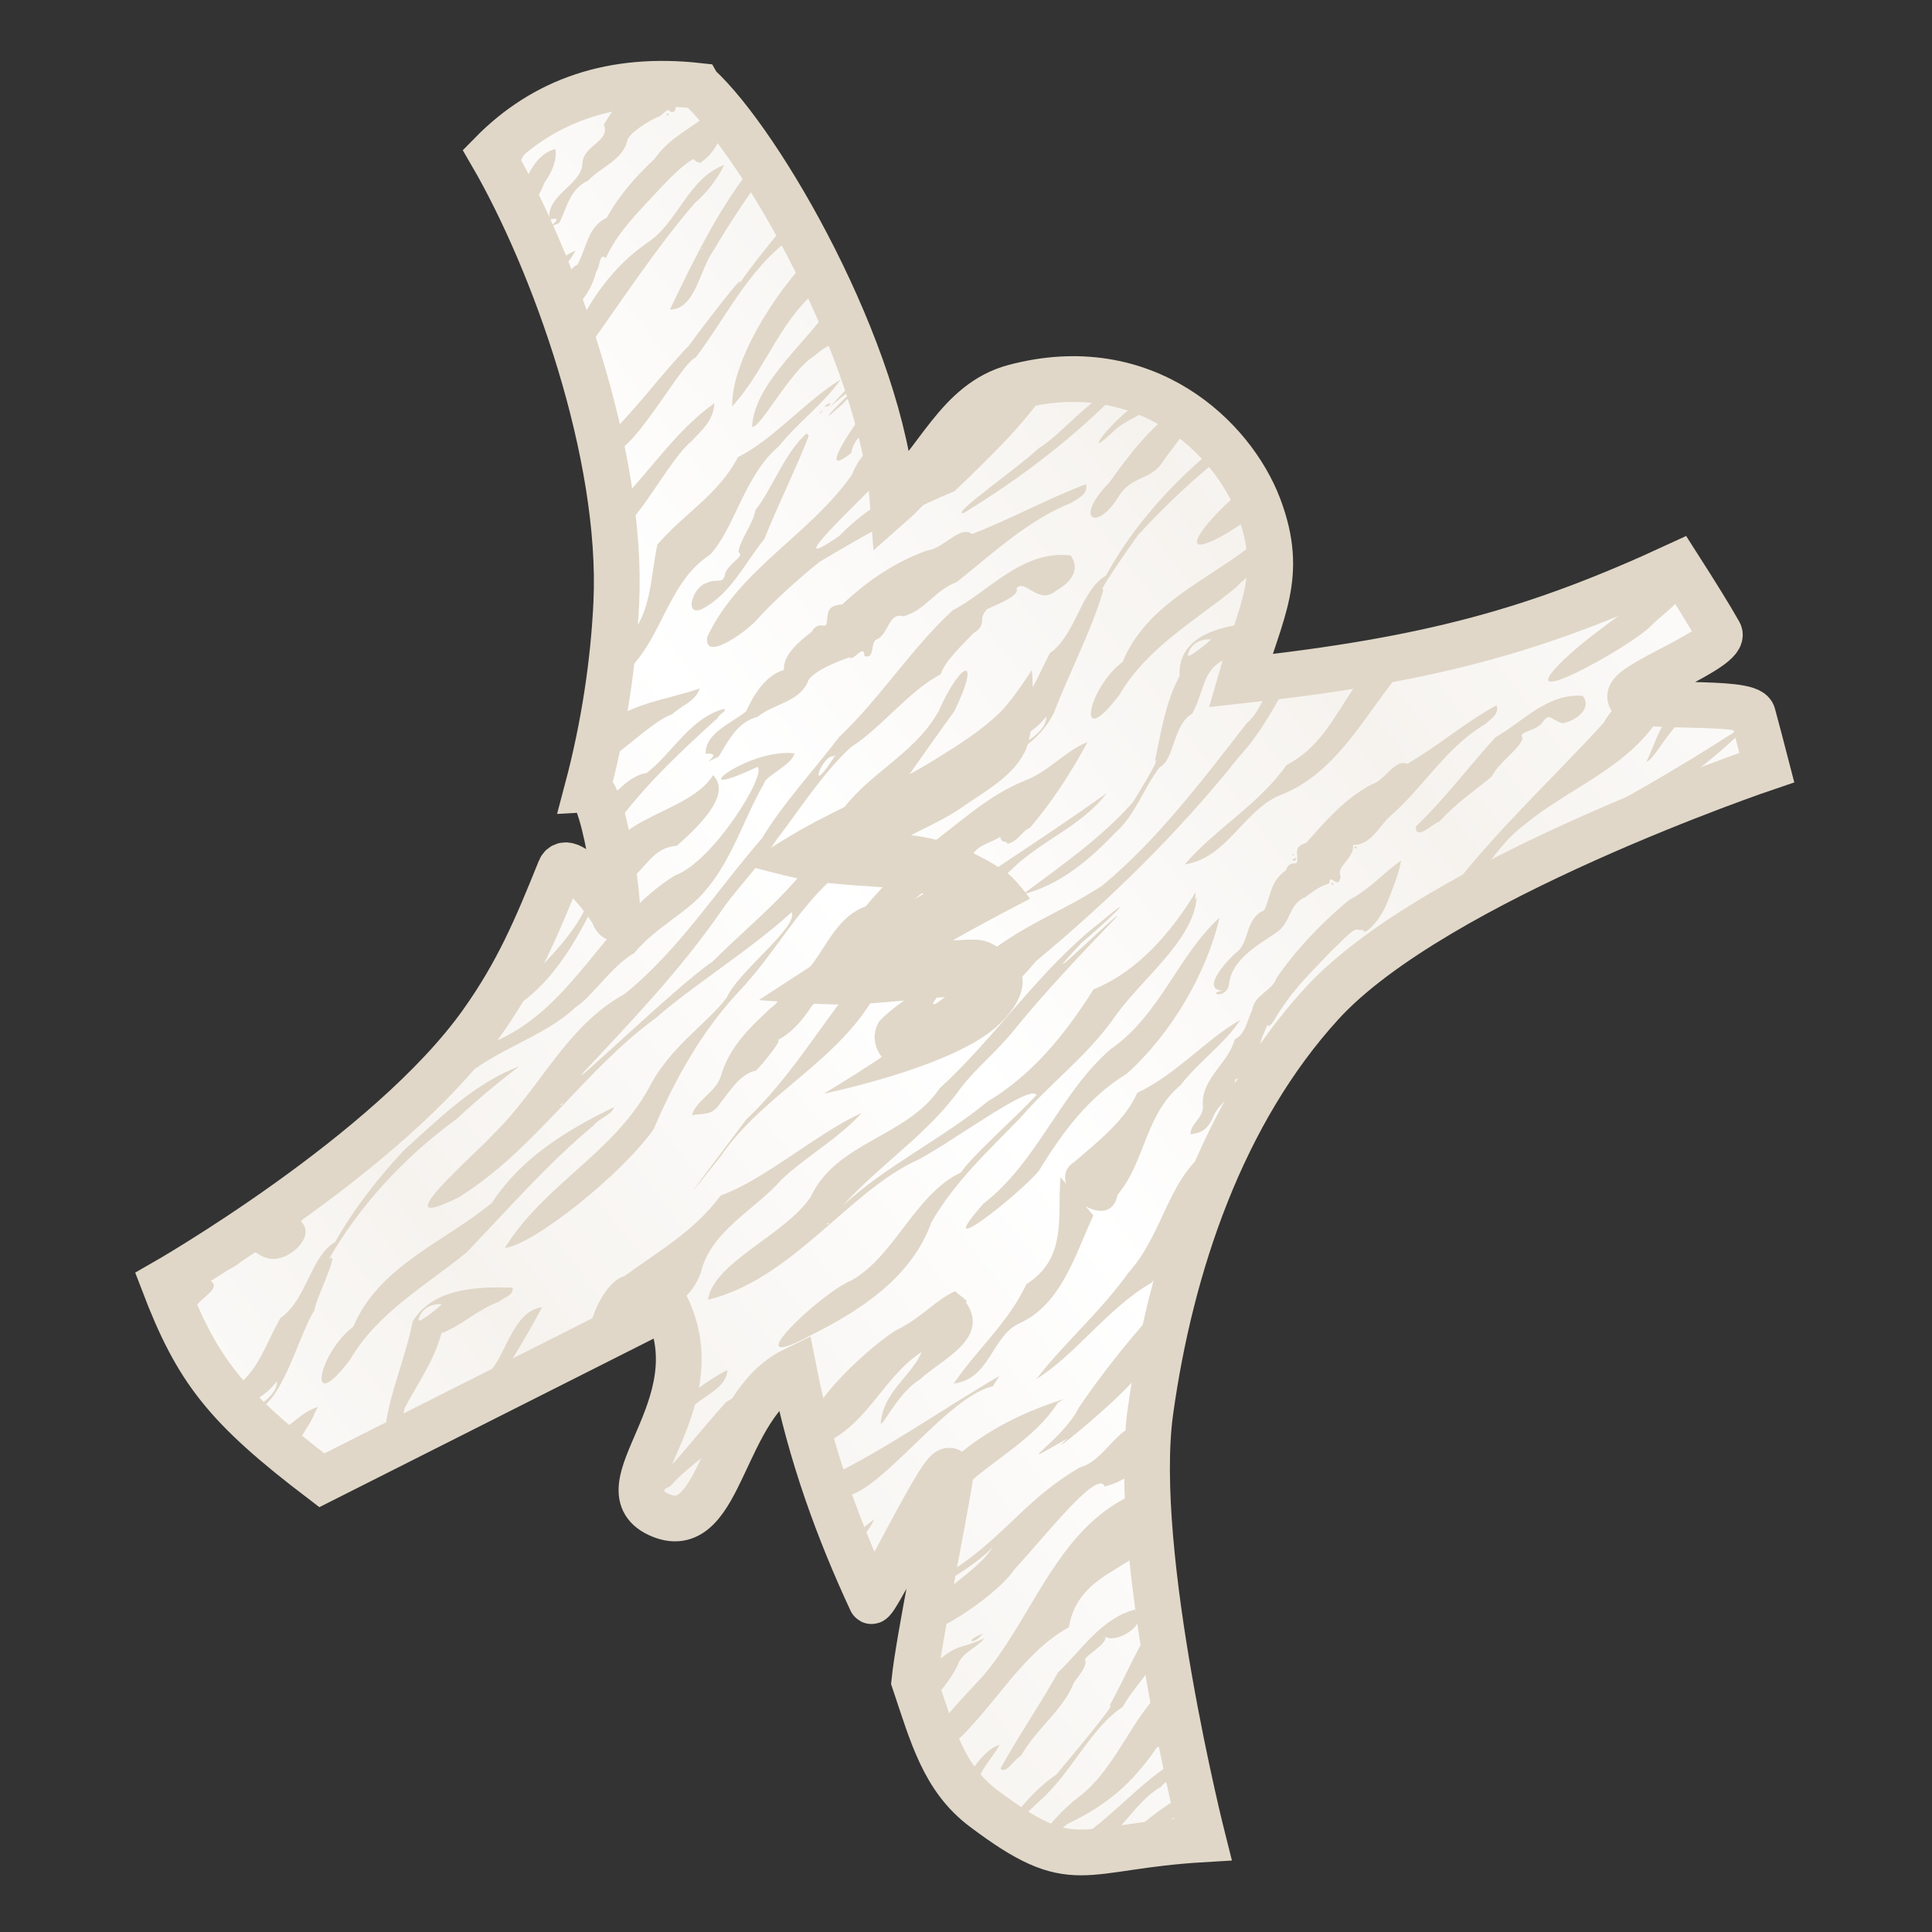 <svg height="500" viewBox="0 0 132.292 132.292" width="500" xmlns="http://www.w3.org/2000/svg" xmlns:xlink="http://www.w3.org/1999/xlink"><rect x="0" y="0" width="132.292" height="132.292" fill="#333333" stroke="none"/><linearGradient id="a" gradientUnits="userSpaceOnUse" spreadMethod="reflect" x1="392.811" x2="412.955" y1="344.968" y2="304.68"><stop offset="0" stop-color="#f6f3ef"/><stop offset="1" stop-color="#fff"/></linearGradient><g transform="matrix(.711 .343 -.343 .711 -126.147 -289.656)"><path d="m361.131 241.441c-6.979 2.462-11.48 6.858-13.593 13.105 8.938 6.04 21.636 18.518 26.69 30.378 2.016 4.731 3.683 10.077 4.755 15.644 1.404-.786 8.918 10.789 6.747 8.773-.504-.467-5.98-3.348-5.854-1.463.368 5.495.57 9.599-.323 14.891-2.327 13.795-15.073 32.329-15.073 32.329 5.918 5.584 9.494 7.363 19.811 9.467l20.373-26.565c7.668 6.051 1.435 16.933 7.466 16.529 5.678-.382.569-10.91 4.879-16.363 4.485 5.979 9.619 10.917 14.742 15.114.553.562.391-16.266 1.521-12.593 1.101 3.577 3.631 13.774 4.887 17.264 3.436 3.517 5.952 6.461 10.17 7.301 9.768 1.946 8.877-.579 18.33-5.846 0 0-16.409-19.588-20.232-31.452-3.922-12.173-5.652-26.065-1.984-38.315 4.177-13.954 25.871-35.214 25.871-35.214-1.26-1.484-2.235-2.644-3.092-3.622-.926-1.056-9.332 4.087-10.211 3.291-.872-.791 5.782-7.529 4.523-8.401-1.438-.995-3.268-2.152-5.813-3.721-8.49 10.332-15.688 16.699-29.798 25.499-1.068-6.223-.462-9.842-5.118-14.271-4.657-4.429-14.718-7.762-23.597-.157-3.922 3.359-3.111 8.776-5.151 13.635-6.559-11.327-23.895-23.136-30.923-25.234z" fill="url(#a)" stroke="#e0d7c8" stroke-width="3.969"/><g fill="#e0d7c8"><path d="m360.192 241.792c-1.647.644-4.443 1.65-4.08 2.942-.534-.059-.765 2.28-.893 3.283 1.189 1.056-.833 2.392-.205 3.835.767 1.756-1.672 3.836-.45 5.647 1.375-1.138-.321 1.355.889-.115.039-1.438-.482-3.035.66-4.393.419-1.417 1.882-2.85 1.569-4.513-.259-.684 1.018-2.545 1.382-2.981.538-.445.384-1.278.883-.983.907-.256-.506-1.04.025-1.583.094-.349.23-.779.22-1.14zm95.528.179c-1.222 4.173-3.75 7.544-5.314 11.639-2.494 6.733 4.653-3.401 5.51-5.844.569-1.837 2.845-4.963-.196-5.794zm-92.304.333c-.816 2.269-2.572 4.055-2.923 6.446-.826 2.159-1.44 4.344-1.523 6.443-1.181 1.413-.413 3.223-.531 4.794-.677.679-.071 2.078-.477 3.106 2.342 2.661 1.502 1.609 1.923.251.525-1.305.502-2.395.284-3.593.162-.349-.51-1.634.248-1.369-.085-2.428.805-4.824 1.509-7.16.38-1.185.921-2.935 1.585-3.88.423.187.916-.017.726-.047.75-1.223.623-2.698.485-4.384l-1.3-.607zm-7.311 1.53c-.168.21.176.185 0 0zm-.366.2c-.278.067.016.111 0 0zm.282.133c-.546.536.233.354 0 0zm3.825.585c-.408.136.376.243 0 0zm8.716.254c-1.215 4.907-1.208 9.939-1.203 14.975 1.996-.938.814-4.29 1.174-6.21.195-2.393.595-5.466 1.104-8.114l-1.074-.652zm92.499.425c-.976 3.542-4.851 7.268-5.186 11.685-2.197 7.309-5.136 14.467-6.248 22.088 2.721-3.35 2.075-7.716 3.935-11.222 2.066-4.569 6.166-8.51 6.523-13.992.298-1.139-5.92 1.611-1.696-2.674.617-1.5 4.588-4.566 2.671-5.885zm-94.902 1.205c-2.321 2.409-1.457 6.237-3.059 8.951-1.794 3.09-2.433 6.786-2.243 10.39 2.524 3.12 3.796 3.95 1.569-.064.881-5.084 1.546-10.28 2.866-15.191.557-1.27.85-2.715.868-4.086zm7.19 1.46c-.513 2.377-1.256 5.241-1.542 7.299.086-1.765-1.322 5.068-1.599 6.673-1.121 3.367-1.796 7.395-3.217 10.978 2.9 3.035 3.084-9.181 4.193-10.283.925-4.637.772-9.657 3.46-13.749l-1.294-.918zm35.639.42c-2.294-.239-4.314 9.475-2.319 4.101.584-1.445 2.036-2.6 2.319-4.101zm1.697.103c-1.377 2.556-1.989 5.435-2.485 8.345-1.444 4.26.943 4.307 1.267.667.191-1.992 1.825-2.399 2.123-4.196.137-1.627 1.593-5.284-.906-4.816zm-4.939.185c-2.195 1.637-2.818 5.693-4.381 8.186-.722 2.008-4.464 8.636-3.377 7.806 3.221-4.985 5.92-10.353 7.757-15.992zm-42.883.233-.095.043zm51.055.248c-.629 1.981.141 1.459 0 0zm1.434.501c-2.11 4.507-3.647 9.47-3.899 14.554-1.44 2.125-.093 5.631-1.465 8.185-.064 3.153.251 5.776-1.696 8.329-.878 2.022-3.476 4.417-3.135 6.295 3.361-2.487 7.311-5.611 7.405-10.119-.32-3.776-.163-7.97-.777-11.526-.438.844.468-4.47.646-5.557 1.022-3.346 2.301-6.708 3.822-9.776l-.902-.384zm-38.935.546c-1.515 4.324-2.305 11.417-.543 14.87 1.302-4.244.346-9.087 2.73-13.154l-1.092-.87-1.096-.846zm-26.957.341c-1.358 3.335.592 7.468.687 2.208-.182-2.639-.243-1.336-.687-2.208zm116.734.065c-3.024 1.533-.298 1.761 0 0zm-66.232.308c-3.085 2.179-4.811 6.348-5.996 9.731-1.206 5.145-3.188 5.588-4.857 10.537-3.275 5.704.362-3.736.821-5.292 1.468-3.704-2.435-4.745-2.128.018-1.026 6.295-5.235 11.566-5.191 18.091.625 2.145 2.73-1.592 3.216-3.13.459-1.667 1.662-4.747 2.758-6.989 2.418-3.636 4.911-7.296 7.855-10.557 1.473-3.957 2.926-7.81 3.525-11.994l-.006-.407.003-.008zm67.537.077c-2.94 4.936-6.102 9.685-9.478 14.319-1.804 2.813-3.542 7.901.06 2.391 4.057-4.667 7.761-11.478 9.418-16.71zm-115.133.609v.019zm0 .019c-2.955 2.459.744 10.287.418 2.993.168-1.042.149-2.146-.418-2.993zm66.89.169c-1.339 1.865-3.877 10.311.124 4.438 1.031-1.876 2.782-3.252-.124-4.438zm43.611.088c-3.083.781-2.151 4.157-2.175 6.498.666-.631.341-4.063 2.174-6.498zm-82.989 1.091c-.486 4.204-3.193 9.373-1.672 12.961.722-.281.856-5.9 2.211-7.951.983-2.519 3.462-2.833-.54-5.011zm-12.243.873c.018.112-.293.105 0 0zm102.492.232c-1.707 1.732.689.909 0 0zm-47.753.699c-2.013 5.235-6.708 9.514-6.37 15.542-1.75 3.426-.258 8.951.998 2.682.369-4.717 3.128-8.62 5.062-12.767.52-1.891 2.441-3.854.311-5.456zm28.302.636c-.127-.017 0 .09 0 0zm2.553.223c-2.855 1.101-3.684 4.26-5.255 6.522-.973 3.29-1.67 6.826-2.855 9.98.563 1.201 1.257-1.011 1.664-1.287.493-1.845 1.745-4.073 2.389-5.495-.012-1.334 1.092-3.064.977-4.107-.629-.448.477-.827.882-1.81.274-1.31.311-.758 1.634-.888.94-.653 1.839-2.282.564-2.916zm-90.965 1.69c.24.339.237.13 0 0zm22.485.1c-.343 1.318-.961 3.028-1.367 4.576.268-1.355 1.848-3.346 1.367-4.576zm21.693.402c-2.32 2.416-4.532 5.513-7.009 8.172-1.333-.237-1.643 2.207-2.924 3.009-2.104 2.145-3.525 4.676-4.564 7.38-1.211.706-.776 1.233-.569 1.906.316.841-.661.045-.803 1.409-.663 1.315-1.345 2.898-.725 4.017-1.331 1.179-1.415 3.369-1.395 4.665-.653 1.413-2.41 3.262-1.554 4.83 1.627-.971-.404 1.666 1.116-.27.176-1.57.12-3.366 1.558-4.593.667-1.538 2.797-2.758 2.578-4.76.116-.952 1.444-2.454 2.358-3.345.426.288.612-1.704 1.092-.655 1.072-.135-.203-1.371.435-1.865.615-1.016-.183-2.469 1.146-2.711 1.545-1.433 1.364-3.065 2.872-4.71 1.75-3.633 3.203-7.448 5.953-10.492.356-.584 1.028-1.34.435-1.987zm33.139.092c-6.916 2.422-3.019 9.136-6.879 14.279-.694 4.165-3.103 7.525-4.218 11.61 3.061-2.067 2.575-6.419 4.811-8.962 3.704-3.907 3.621-9.661 4.895-14.609l.547-1.011.843-1.307zm-54.32.022c-.987 2.272-2.381 6.498-.803 2.684.09-.784 1.271-2.011.803-2.684zm-.773.087-.029.068zm-26.726.78c-2.335 2.731-.178 3.693-0.0 0zm25.58.075c-1.871 2.823-3.075 7.396-5.105 9.925-.113 3.699-2.036 6.331-2.999 9.871.801 3.332 2.683 6.515.504 9.981 2.2 1.52-.779.58 1.138 2.434 2.771-3.992.306-9.447 2.847-13.579.942-2.861-.301-7.525 1.283-11.042.572-2.54 1.919-5.067 2.331-7.59zm41.235.193c-.079.067.031.03 0 0zm-37.916.342c-.454 1.448-1.596 8.672.281 4.79-.653-1.758 1.66-3.669-.281-4.79zm60.202.191c-1.699 2.322-3.05 5.407-4.775 7.952-1.16.003-1.077 2.1-2.034 2.979-1.559 2.125-2.215 4.624-2.882 6.992-.848.822-.294 1.054-.092 1.62.392.666-.553.136-.471 1.312-.845 1.496-.131 2.778-.183 3.931-1.229 1.37.153 3.175-.625 4.42-.481 1.193-1.317 4.205.447 3.397-1.317.896.697.585.196-.793-.676-1.97.815-4.1 1.691-5.601.955-1.497-.107-2.76 1.039-4.049.554-1.121.855-1.455 1.319-1.943-.386-.971 1.01.348.631-.976-.77-.574.407-1.912-.216-2.91 1.396-.65 1.344-2.472 1.791-3.585 1.53-3.533 1.787-7.547 3.975-10.828.237-.604.739-1.333.19-1.916zm-63.502 1.536c-.727.932.385.142 0 0zm-.191.552c-.076-.008-.014.171 0 0zm-22.796.004-.01.007zm22.713.182c-.228.43-.08.831 0 0zm42.09.159c-2.416 1.494-5.981 3.915-4.188 7.238-.123 2.596.712 5.223 1.265 7.537.348-.574-.08 3.266-.164 4.113-1.166 4.064-3.205 7.629-5.13 11.321 2.524-2.084 3.914-5.214 4.888-8.243.937-2.171.549-4.572 1.019-6.846.901-1.154-.581-3.862.533-5.421.121-2.199-.985-4.087.738-5.686.84-1.563 1.956-1.881 1.038-4.012zm-42.305.498c-.073.211.115-.03 0 0zm72.918 1.164c.039.061-.136.172 0 0zm-47.855.26c-3.966 1.367-4.982 5.78-7.158 8.762-1.798 4.538-2.339 9.573-4.094 14.161-.671 3.398-1.858 7.179-2.209 10.821-1.57 5.761-2.278 11.887-4.874 17.354-3.351 4.68-3.028 10.654-4.978 15.933-.524 1.926-5.071 12.32-.297 6.17 4.183-6.614 4.977-14.616 8.661-21.483 1.508-3.633 4.841-8.922 6.596-13.331 1.1.852-1.936 6.652-1.853 9.106-.546 2.823-2.594 5.949-2.675 10.044-.352 6.45-4.54 11.434-5.224 17.893 2.09-1.302 6.351-10.098 7.149-14.883-.211-4.694.059-9.453 1.463-13.946 1.434-4.421 1.461-9.066 3.413-13.197 1.016-5.575 1.861-11.277 2.867-16.888 0-5.377-1.373-4.292-1.236.634-.26 4.709-3.876 8.278-3.948 12.873.048 5.338-2.553 10.272-4.27 15.198-1.827 3.077-6.671 16.224-5.892 13.452 1.851-5.896 3.668-11.502 4.652-17.655.212-1.77 1.301-5.093 1.622-7.617.701-3.372 1.105-7.032 2.349-10.156 1.678-2.719 2.402-6.578 4.266-9.069-.201-1.14.617-3.2 1-4.426.798-1.226-.212-1.28.153-2.314-.319.098 2.266-2.337 1.524-2.8.247-1.185 2.382.536 3.186-1.343.887-1.279 1.092-2.579-.193-3.292zm-25.236.418c-.995 2.427-.578 5.638-1.104 7.915.352 1.145-.095 3.055.27 3.928.667.082-.29 1.069-.253 2.119.293 1.108-.381.593-1.134 1.545-.914.879-.403 3.604.759 2.047 1.598-2.255 1.537-5.131 2.149-7.718-.224-3.18-.176-6.715-.41-9.715-.097-.036-.168-.12-.277-.121zm47.047.518c-2.027 1.144-.854 3.66-1.73 5.52-1.338 6.253-2.628 12.642-5.186 18.171-2.537 4.28-6.711 7.991-7.486 13.373-2.32 5.115-.888.209-.168-2.46-.19-3.249-.605-1.427-1.072 1.362-1.115 2.287-2.852 4.389-3.576 6.749-.215 2.825 3.744 3.976 3.732 1.501 2.523-3.381 5.195-7.652 6.25-12.132 3.471-7.598 6.33-15.491 8.175-23.668.817-2.666.911-5.596 1.06-8.415zm-7.683.315c-.097.434-1.231 2.752-1.24 2.008-.187-1.124.667-1.758 1.24-2.008zm-47.701.287c-2.052 3.69-2.503 8.13-3.981 12.185 2.518 4.461 2.281-5.534 3.628-8.354.402-1.3.947-2.49.352-3.831zm-.187.358c.014-.003-.004.017 0 0zm-.018.049c.013-.003-.003.02 0 0zm-.019.049c.015 0-.004.022 0 0zm55.266 1.732c.217-.03-.15.119 0 0zm4.974 5.128c.011.231.26.271 0 0zm10.867 2.526c-.915 1.652-1.379 3.46-2.576 5.049-1.22 2.628-2.313 5.988-2.728 8.859.153 1.147-1.101 2.084-.693 3.383-.013 1.031.403 2.112-.259 2.952.429 2.194-1.226 4.381.082 6.51.386.899-.349 1.781.039 2.572.988-.603 1.187-1.269 1.117-2.445-.005-1.36 1.086-2.307.305-3.499.856-.978.592-2.491.718-3.487-.292-.668-.166-1.432-.264-1.99.449.209.361-1.36.51-1.872.281-2.277 1.136-4.483 1.776-6.518.388-.843.769-2.674 1.365-2.499.447-.402.244.278.646-.32.426-.963.552-2.023.439-3.313-.104-1.126-.158-2.326-.477-3.382zm-3.769.44c-.051.058.086-.007 0 0zm-.307.16c-.323.302.504.113 0 0zm-29.073 1.51c.758 1.341-1.467 4.217-1.38 2.984.594-.97 1.18-1.861 1.38-2.984zm4.189.458c-1.371 1.458-1.949 3.821-3.447 5.373-2.383 2.628-3.45 5.692-5.255 9.073-1.059 2.254-1.864 4.452-2.435 6.747-1.935 1.95-1.497 4.95-2.202 7.409-1.102.747-.634 2.764-1.355 4.048-.922 2.336-1.817 4.682-1.355 7.29.183 1.481-1.001 2.726-.803 4.115.891-.624 1.582-.713 1.752-1.903.324-1.476.48-3.188 1.593-4.0.258-.767.941-3.566.516-3.173.887-1.131 1.276-2.793 1.407-4.054.589-.901.139-2.088.522-2.972-.1-1.661.594-.513.676-2.26 1.096-1.662.92-3.937 2.171-5.624 1.225-2.34 1.973-4.784 3.457-6.899.12-1.123 1.156-1.807 1.508-2.487.385.576.771-.08.813.311.798-.682.653-1.578 1.156-2.092.765-2.818 1.153-5.966 1.282-8.904zm-15.416 43.247c.009-.014 0-.005 0 0zm36.165-42.399c-.167.21.177.184 0 0zm-.46.118c-.105.349.267-.014 0 0zm.376.214c-.546.535.232.353 0 0zm3.825.585c-.405.138.375.242 0 0zm-21.064 1.497c-3.331 6.077-7.063 11.957-10.407 18.035-3.169 6.647-2.823 14.226-5.463 21.058-.689 3.597-2.514 12.455-.599 3.8 1.009-6.562 5.678-11.863 6.001-18.621 1.7-5.414 3.676-9.21 5.888-14.649 1.174-3.383 3.883-6.093 4.579-9.624zm-17.36 47.0.003.013zm44.737-46.612c-1.8 1.895-3.314 9.765-.82 3.394.671-.969.802-2.265.82-3.394zm-3.296 2.401-.096.043zm-60.816.69-.021.036zm28.486.444c.015-.003-.003.015 0 0zm-6.028.472c.045.07-.149.097 0 0zm24.955.029c-.401 4.025-1.526 8.323-4.312 11.402-.518 4.495-1.514 8.9-4.058 12.772-2.115 4.593-5.489 8.794-7.368 13.542 1.368-4.689 3.964-8.76 4.781-13.67.443-2.03 1.18-3.496 1.856-6.001 1.093-4.681 2.553-9.145 3.881-13.218.131-.994-4.033 10.569-1.769 3.357 1.19-2.624 2.639-6.632.674-2.275-2.991 6.068-3.801 12.801-6.288 19.021-.756 5.125-6.045 8.012-5.988 13.373-.591 3.975-5.111 8.703-4.149 11.886 5.668-4.653 6.827-13.26 10.781-18.417 1.839-2.089 6.234-10.748 7.171-9.956-.85 2.746-2.688 7.013-2.987 8.895-2.772 3.425-2.009 9.045-4.493 12.564-1.938 2.15-5.607 11.934-1.26 6.02 3.04-3.904 5.864-8.468 5.331-13.585.278-4.032 1.767-7.765 3.032-11.587 1.017-3.798 2.782-7.077 3.483-11.001.589-4.149 3.391-9.245 1.955-12.809-.016.58-.141-.197-.273-.311zm2.907 1.059v.018zm-.077.003c-1.816 4.412-.991 9.914-3.547 14.349-2.32 5.388-1.458 11.553-4.118 16.872-1.973 7.028 2.488-2.128 3.097-4.67.36-3.817 1.106-7.644 3.213-10.893 1.965-4.821 2.436-10.826 1.356-15.658zm-35.504.964c.003.056-.124.07 0 0zm-.115.155c.004.019-.06.017 0 0zm-.085.115c.003.044-.121.085 0 0zm-.068.082c.003.06-.128.063 0 0zm-.071.079c.003.056-.125.071 0 0zm-.069.081c.003.045-.123.084 0 0zm-.115.149c.02.008-.008.007 0 0zm-.593.036c.113.312-.049-.05 0 0zm.573 0c.018.009-.009.006 0 0zm-13.21.012c-2.103 2.169-6.02 4.478-6.017 7.486.464 6.785 2.876-2.567 4.838-4.42.373-.999 1.37-1.925 1.179-3.066zm13.173.067c.009.108-.143.008 0 0zm-.052.052c-.573 4.719-1.089.44-.108.145.039-.046.049-.116.108-.145zm-10.419.542c-2.335 1.961-2.398 5.487-3.665 7.959-2.222 1.39-2.85 8.068-.312 4.493.838-4.049 2.268-7.694 3.817-11.533-.135-.167.453-.779.16-.918zm7.168.834c-3.97 1.346-7.185 8.376-2.405 2.463 1.039.101.126 9.083-2.348 11.585-3.849 6.018-2.928 14.008-7.665 19.587-2.08 2.656-3.847 11.403-1.312 4.381 1.49-3.595 4.857-6.436 6.16-9.876.936-1.524 1.3-4.695 2.568-6.496.709-2.928 2.67-5.156 3.241-7.724.864-3.451.249-6.881.499-10.379-.19-.686 1.424-2.375 1.261-3.542zm50.473.169c-2.85 4.298-2.352 9.661-2.805 14.6-2.703 3.8-.672 8.695-2.023 13.231-.683 4.031-2.335 7.795-3.186 11.782 2.173-3.422 2.904-8.256 5.375-11.884 1.172-4.073 1.016-9.532.764-14.3.053-4.531.623-9.07 1.875-13.431zm-67.282.168c.101.191.3.257 0 0zm6.262.126c.098-.019-.172.22 0 0zm37.125 1.984c.024.057-.135.164 0 0zm-.043.085c.004.01-.014-.005 0 0zm22.829.018c.239.341.236.128 0 0zm-4.501 1.483c-1.885 2.66-2.96 6.719-5.303 9.571.08 2.571-1.147 5.113-2.311 7.767-1.834 2.973 5.581 4.61 4.612.952.929-3.617-.882-7.271.8-10.969.499-2.442 1.888-4.893 2.202-7.322zm-49.287.659c.011.016.007.073 0 0zm-1.129.088c-.467 4.414-8.391 8.212-3.505 12.188 2.035-1.172 1.033-4.026 3.336-5.303.731-1.793 2.546-6.07.169-6.885zm53.028 2.145-.01.007zm-48.679 2.053c.022.01-.054.192 0 0zm-11.072.485c.218.388.227.162 0 0zm-.889 7.831c-1.319 2.323-.898 13.673 1.104 5.724.491-1.897-.826-3.958-1.104-5.724zm2.252.624c1.152 2.661-.452 7.152-1.527 10.182-2.019 2.549-3.112 9.852-.901 3.765 3.137-3.798 3.41-8.872 3.359-13.534l-.931-.414zm47.66 5.182c1.218 3.191 3.598 6.044 1.36 9.632.036 3.722-1.374 6.86-1.933 10.507 2.68-1.706 1.184-5.163 2.847-7.151 2.598-3.113 1.783-7.481 1.73-11.254-1.335-.578-2.669-1.156-4.004-1.734zm-17.948 2.445c-2.776 3.337-5.033 8.846-7.912 11.778-.773 3.89-2.66 6.513-4.485 9.927-1.959 1.664-.775 9.439 1.303 4.876 1.768-3.134 4.876-4.074 4.541-7.961-.828-3.692 1.861-6.98 2.806-10.411 1.082-2.774 2.929-5.414 3.747-8.208zm31.144 2.18c-1.416 1.195 1.5 1.874 0 0zm-.338.944c-1.241 3.621-2.321 8.693-2.745 11.732-.039 3.307-3.289 8.041.275 2.835-1.381 3.459 3.447-6.695 3.131-8.141 1.306-3.577.584-2.499-.602.304.618-2.162 2.236-5.031-.059-6.73zm-43.803 2.015c.007.03-.021-.004 0 0zm33.808 3.751c.127.21.365.262 0 0zm-40.398.021c-2.836 3.579-5.334 7.457-5.925 12.077-2.256 4.882-6.434 9.139-6.163 14.893-1.75 3.427-.258 8.951.998 2.682.369-4.717 3.128-8.62 5.062-12.767 1.595-4.905 3.035-10.125 5.125-14.683.137-.749 1.076-1.582.903-2.202zm-8.926.365c-2.884 3.023-4.292 7.109-5.842 10.87-.994 3.218-1.704 6.429-1.93 9.806-1.387 2.03-.031 5.553-1.41 8.011-.203 2.974.419 5.614-1.554 7.975 6 3.031 3.49-6.672 3.929-9.913-.349-.662-.214-5.755-.805-4.522.399-5.423 2.089-10.886 4.682-15.718.855-2.179 1.846-4.407 2.93-6.51zm30.152.557c-.007.185-.528.385 0 0zm12.373.59c-1.192 1.389-1.636 3.383-3.126 5.251-1.84 2.82-5.859 13.385-1.095 11.228 2.369-3.074 1.923-7.277 3.898-10.466.1 2.058-1.293 4.296-.7 6.524.516 2.19.182-2.176 1.575-4.271.913-2.398 4.057-5.918.672-7.822.496-.152-1.141-.348-1.224-.445zm-37.672.051c.007.209-.535.558 0 0zm-10.13.034c-1.008 3.267-.242 1.607 0 0zm67.204 3.469c-1.693.997-1.337 4.064-3.026 5.514-2.916 4.319-3.237 7.909-5.691 12.189-3.586 6.474 1.335-.283 1.896-2.763-.315 3.164-3.32 5.917-2.461 8.961.407 1.679 4.59-5.036 4.984-7.905 1.285-4.309 2.74-11.029 3.939-9.923 1.673-1.395 3.017-4.081 1.323-5.957.083 2.138-.014 1.325-.965-.116zm-6.845.778c-3.958 3.688-7.749 9.152-7.407 14.785.168 1.952-1.458 7.945-.458 6.971 1.222-1.689.809-7.33 1.259-10.541.65-3.973 1.372 5.31 2.2-.698 1.239-3.238 3.61-6.273 4.077-10.002l.328-.514zm-5.908.619c-3.298 4.886-6.156 10.147-9.885 14.769 4.43 4.153 5.725-10.468 9.765-13.722zm4.684.348-.008.018zm7.6.653c-.224.274-.228.256 0 0zm-68.676.05c-.667 2.148-6.485 13.323-2.61 7.733-.005-2.105 1.073-3.146 2.071-4.493-.057-1.079.939-2.111.539-3.24zm72.203 2.194c-5.533 5.383-4.099 13.219-5.599 20.067-.551 2.531-3.6 9.708-.049 7.479 1.922-4.519 1.973-9.893 4.737-13.774-1.852-6.368 6.929-8.203.911-13.772zm-33.477 2.356c-.126-.016 0 .09 0 0zm2.554.222c-2.855 1.101-3.684 4.261-5.256 6.523-.973 3.29-1.67 6.827-2.855 9.981.563 1.202 1.257-1.014 1.664-1.289.495-1.845 1.746-4.071 2.39-5.495-.012-1.334 1.091-3.062.978-4.107-.82-.56 1.328-1.189 1.059-2.777.348-1.233 3.345.389 2.455-2.557-.23.108-.369-.094-.436-.279zm-27.381 2.095c-.124-.016.003.133 0 0zm21.013 1.877c-1.138 1.477-1.951 3.314-3.047 5.058.128 5.869.44 1.316 1.854-1.219.52-1.092 1.787-2.608 1.193-3.839zm-19.874 1.658c-2.812 1.237-6.224 3.037-6.54 6.409.792 2.967.889 6.346 1.809 9.139.507-1.064-.535 3.861.409 2.308-.323-1.739 1.025-2.493.422-4.347.083-2.436.517-4.921.049-7.277 1.22-1.207 1.965-3.262 3.293-4.597.183-.508.959-1.044.557-1.636zm3.037.409c-2.146 1.431-.996 5.159-1.693 7.107-.527 2.479-1.261 5.377.978 1.724.256-2.932.617-5.936.715-8.832zm-3.307.652-.037.041zm63.125.16c-.545 2.95-.302 6.266-.474 8.998.597-1.15-1.212 5.931-1.554 7.32-1.823 3.036-2.585 8.97-.33 2.735 1.451-3.351 1.244-7.676 2.963-10.51.153-2.942 2.069-6.274-.606-8.543zm-2.069.44c-2.337 1.967-2.667 5.163-3.678 7.835-.199 3.181-.716 6.682-.875 9.684.671.313.746-1.378 1.119-1.763.201-2.819 1.585-5.181 1.381-7.749.194-.968.378-1.866.02-2.152-.228-.281 1.17-2.084.696-2.608.882.283 2.822-2.153 1.66-3.121-.141.086-.291.04-.322-.125zm-79.84 1.038c-3.966 1.365-4.982 5.78-7.158 8.761-2.141 2.005 2.456 5.613 2.193 1.833.127-.875 1.256-2.266.191-2.44.027-1.177 1.086-1.184 1.714-2.865.095-1.921.823-.493 2.399-1.24 1.337-.704 2.344-3.327.745-3.92l-.084-.13zm14.13 1.251c-.097.434-1.231 2.751-1.239 2.008-.187-1.122.666-1.759 1.239-2.008zm42.119.244c-.174.162.07.079 0 0zm-.203.252c-2.57 4.848-.115 3.848 0 0zm-.196 1.749c-.409.715.085.327 0 0zm29.537.018c-1.891 3.082-.926 8.449-2.94 12.291-1.353 2.642-2.329 7.723.153 2.493 2.365-2.934 3.535-5.559 4.118-9.399 3.128-1.686-.549-3.519-1.332-5.386zm-63.917.21c.235-.028-.153.113 0 0zm47.38 2.855c-1.26 1.32-.389 1.433 0 0zm.28.321c-1.853 2.234-1.755.943-3.488 5.101.834 5.513 2.6.144 2.384-2.331.079-1.033.863-1.749 1.104-2.771zm20.031 1.679c-2.72 3.734-3.374 8.472-6.216 12.065 4.478-.595 3.523-5.886 5.587-8.801.116-1.246 2.827-2.13.629-3.264zm1.958 2.519c-2.537 2.651-5.227 10.628-1.499 4.263.242-1.456 3.71-2.969 1.499-4.263zm-95.151 1.404c-.447 3.215 1.875 1.523 0 0zm8.195.987c.759 1.34-1.467 4.217-1.38 2.984.594-.97 1.18-1.86 1.38-2.984zm4.184.459c-1.217 1.076-1.499 2.96-2.641 4.269 2.586 1.761 2.36-.767 2.575-2.479.109-.584-.018-1.235.066-1.789zm65.985.714c-1.588 1.281-1.702 7.408-.37 3.501-.112-1.184.302-2.328.37-3.501zm17.831.138c-1.578 1.14-1.136 2.011 0 0zm-80.386 2.408c-2.229 2.254-.375 3.56 0 0z"/><path d="m407.087 307.744c-2.19 1.082-6.756 2.836-6.756 2.836s2.522-4.183 3.795-6.267c1.685-2.76 2.697-4.722 5.085-8.26-.8.178-1.66.424-2.472.695-1.354.451-2.655 1.051-3.994 1.546-1.033.382-2.056.801-3.117 1.1-1.825.514-5.565 1.182-5.565 1.182s1.99-3.234 3.068-4.796c2.496-3.617 5.506-6.874 7.863-10.583 1.267-1.994 2.562-4.018 3.357-6.243.509-1.424.87-4.454.87-4.454s2.582 4.323 2.535 6.714c-.047 2.396-1.63 4.529-2.801 6.62-.826 1.475-1.966 2.815-2.951 4.126 2.855-.995 5.937-1.149 8.864-.686 1.007.159 2.828 1.166 2.828 1.166s-1.22 1.632-1.819 2.456c-.891 1.226-1.885 2.594-2.638 3.704.953-.475 1.957-1.208 3.051-1.208 1.358.001 3.046.365 3.788 1.503.881 1.352.438 3.349-.183 4.839-2.058 4.934-10.959 11.707-10.959 11.707s3.33-5.038 4.608-7.761c.687-1.464 1.519-3.672 1.626-4.571-2.334 1.259-5.298 3.258-8.082 4.634z" stroke-width=".265"/></g></g></svg>